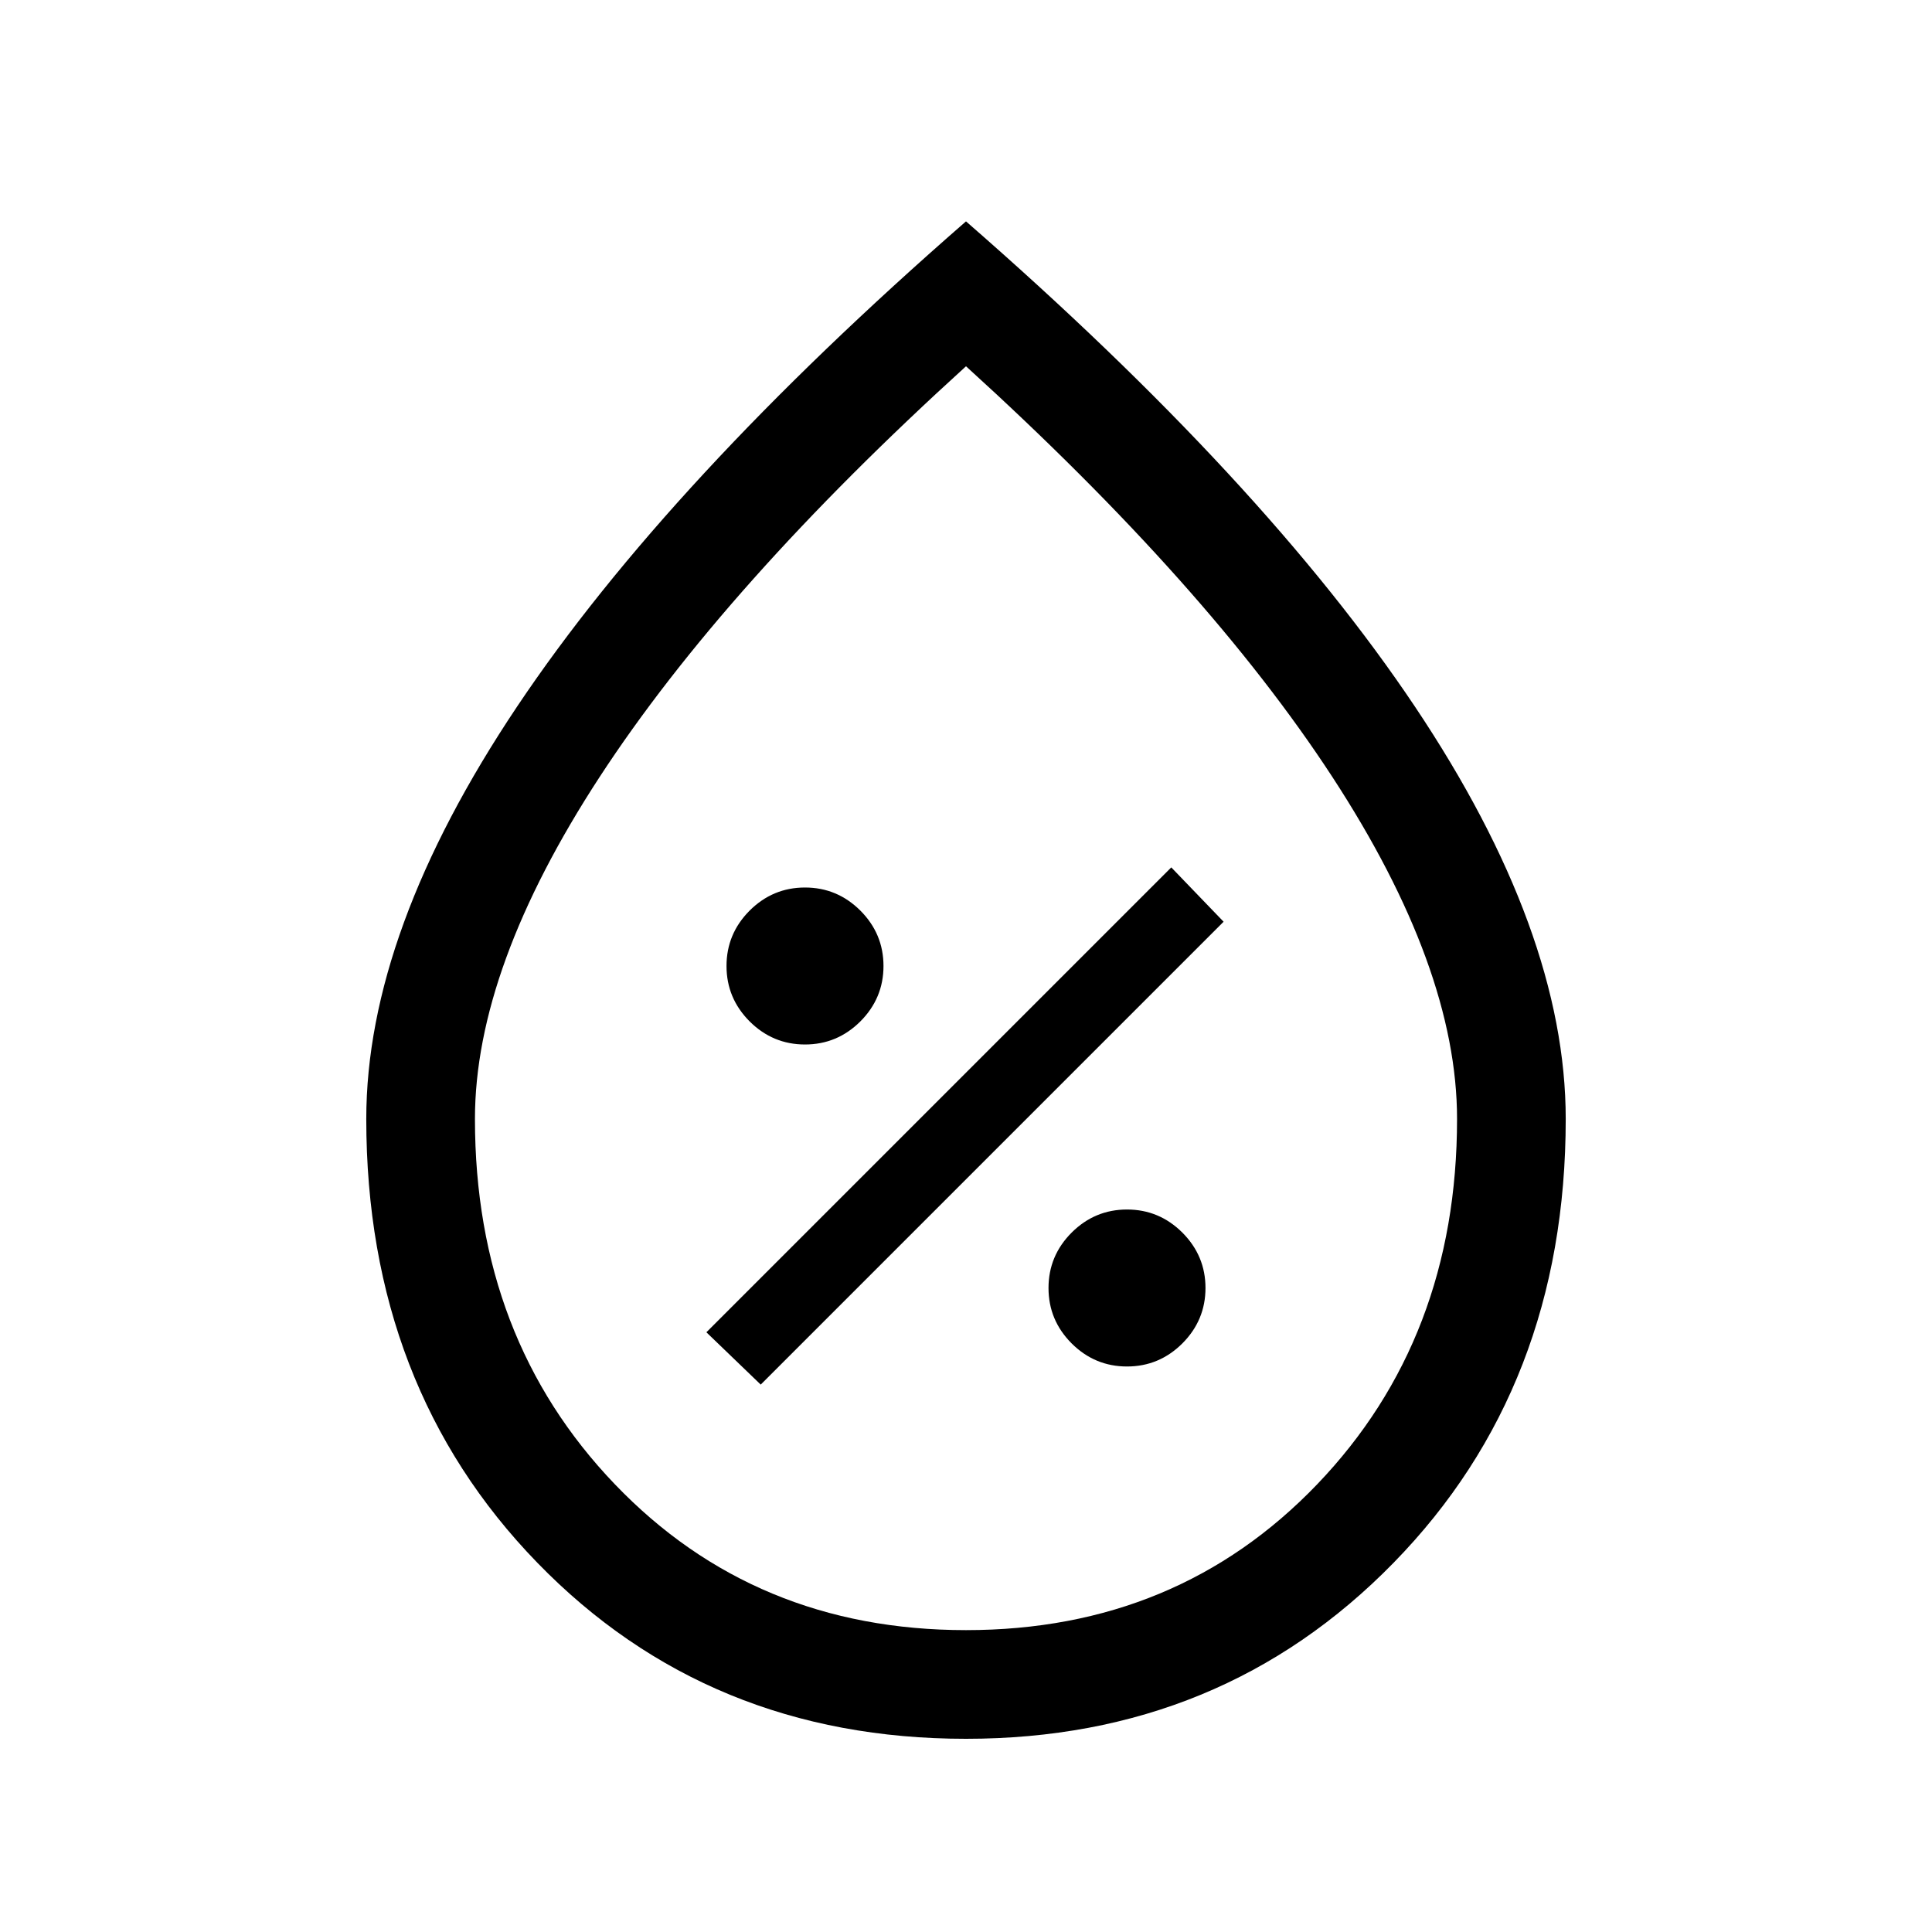 <svg xmlns="http://www.w3.org/2000/svg" height="24" width="24"><path d="M14 16.975q.4 0 .688-.287.287-.288.287-.688 0-.4-.287-.688-.288-.287-.688-.287-.4 0-.688.287-.287.288-.287.688 0 .4.287.688.288.287.688.287Zm-4.55.225 5.75-5.75-.65-.675-5.775 5.775Zm.55-4.225q.4 0 .688-.287.287-.288.287-.688 0-.4-.287-.688-.288-.287-.688-.287-.4 0-.688.287-.287.288-.287.688 0 .4.287.688.288.287.688.287Zm2 8.625q-3.2 0-5.325-2.187Q4.55 17.225 4.55 13.9q0-2.325 1.875-5.125T12 2.75q3.7 3.225 5.575 6.025 1.875 2.8 1.875 5.125 0 3.325-2.138 5.513Q15.175 21.6 12 21.6Zm0-1.35q2.625 0 4.363-1.812Q18.1 16.625 18.1 13.9q0-1.875-1.55-4.25T12 4.55q-3 2.725-4.55 5.1Q5.9 12.025 5.9 13.9q0 2.725 1.738 4.538Q9.375 20.25 12 20.25Zm0-8.075Z"/></svg>